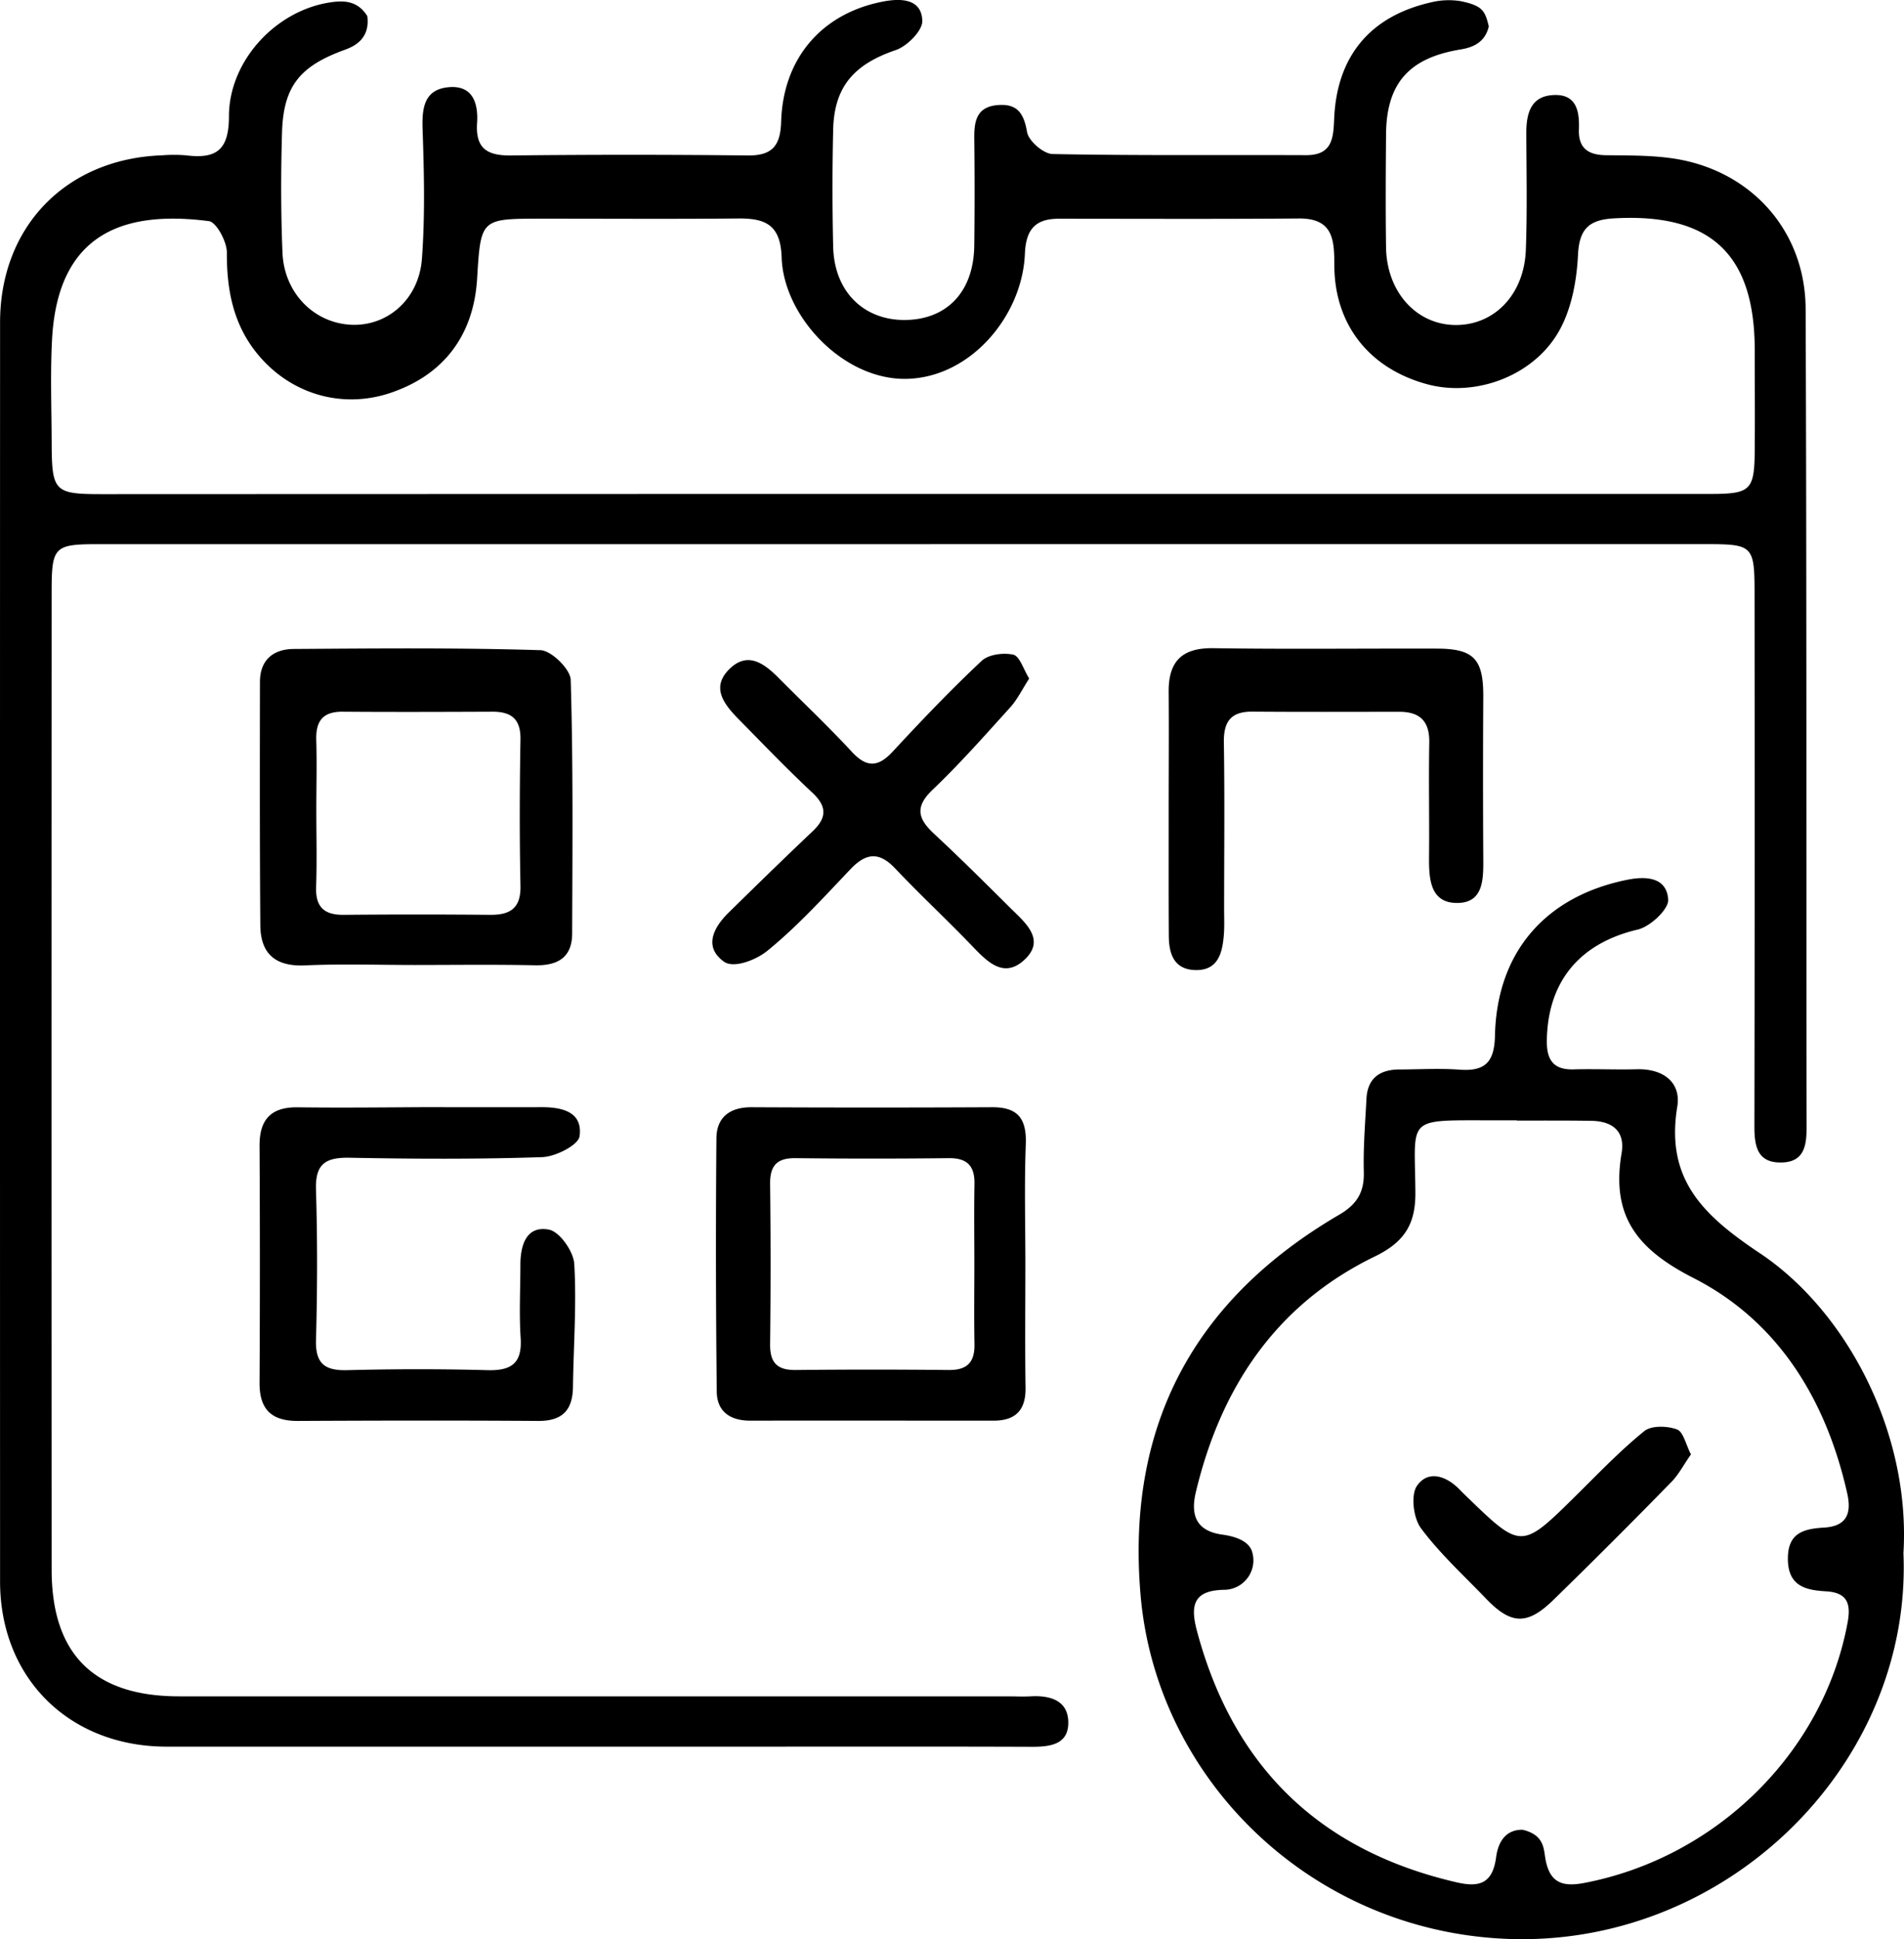 <svg id="Layer_1" data-name="Layer 1" xmlns="http://www.w3.org/2000/svg" viewBox="0 0 763.44 777.25"><title>4</title><path d="M479.86,328.83H157.27c-17.93,0-19,.91-19,18.84q-.09,196.11,0,392.2c0,34.1,17.18,50.77,51.13,50.77h332c3.12,0,6.26.16,9.37,0,8.06-.48,15.28,1.76,15.14,10.81-.13,8.63-7.54,9.44-14.82,9.41-38.37-.14-76.75-.06-115.12-.06q-115.79,0-231.57,0c-39.06,0-66.8-27.46-66.81-66.19q-.06-252.33,0-504.64c0-38.5,26.57-65.7,65.06-67a59.8,59.8,0,0,1,9.37,0c11.92,1.49,17.34-1.72,17.34-15.61,0-22.41,19.11-42.85,41.36-45.79,4.66-.62,10.27-.61,14.11,5.59,1.16,8.8-4.75,12-9,13.51-17.64,6.43-24.65,14.17-25.19,33.21-.47,16-.48,32.13.19,48.16.68,16.27,12.82,28.3,27.8,28.86,14.27.54,26.88-10.16,28.1-26.4,1.29-17.28.87-34.73.27-52.08-.3-8.63.76-15.88,10.48-16.75s11.89,6.56,11.37,14.36c-.67,10.18,4,13.09,13.54,13q47.5-.52,95,0c9.85.1,13.09-3.92,13.38-13.54.76-25.68,16.63-43.72,41.37-48.24,7.16-1.31,15-.79,15.23,7.84.12,3.91-6.07,10.15-10.63,11.7-16.65,5.67-24.71,14.58-25.11,31.94q-.54,23.42,0,46.85c.43,18.19,12.31,29.17,28,29.39,16.81.23,28.34-10.52,28.58-29.88q.25-21.42,0-42.83c-.08-6.87.86-12.69,9.3-13.41,7.89-.68,10.56,3.18,11.87,10.82.61,3.54,6.59,8.72,10.22,8.79,33.89.67,67.81.31,101.72.45,10.33,0,10.87-6.68,11.18-14.36,1-25.23,14.37-41.35,38.94-46.91a30,30,0,0,1,11.79-.46C712,113,713,115,714.51,121.29c-1.51,6.71-6.82,8.52-11.3,9.25-20.33,3.34-29.7,13.2-29.89,33.94-.13,15.17-.22,30.35,0,45.51.32,18,12.44,31.12,28.25,31,15.38-.11,27.13-12.36,27.8-30.1.58-15.6.25-31.23.19-46.85,0-7.9,1.79-14.84,11-15.23s10.34,6.57,10.09,13.82c-.27,7.49,3.76,10.21,10.77,10.3,8.46.11,17,0,25.38,1.08,31.88,4,54.63,28.45,54.76,60.54.44,109.31.23,218.63.39,327.94,0,7.44-1,14-10,14.17-9.82.25-10.95-6.61-10.93-14.59q.18-106.43.06-212.83c0-20-.43-20.42-20-20.42Zm-.3-20.13H509q147.16,0,294.33,0c16.24,0,17.68-1.48,17.82-17.45.11-13.38,0-26.76,0-40.14,0-38.68-17.84-55.1-56.58-52.86-9.92.58-13.79,4.27-14.29,14.65-.48,9.85-2.38,20.49-6.85,29.13-9.8,19-33.77,28.14-53.78,22.66-23.07-6.31-37-23.83-37.07-47.63,0-10.23-.47-18.87-14.21-18.77-32.1.26-64.21.11-96.32.1-9.37,0-13.14,4.32-13.54,14-1,25-21.94,49.89-47.81,50.19-25.21.29-49-25.14-49.73-48.69-.43-13.12-6.52-15.7-17.47-15.6-26.31.25-52.62.07-78.93.08-24.25,0-24.25,0-25.7,24-1.37,22.74-13.4,38.63-34.69,45.81-19.23,6.49-39.68.73-53-15.12-10-11.9-12.74-25.88-12.66-41.15,0-4.35-4.19-12.17-7.21-12.56-31.76-4.08-60.52,3-62.88,47.41-.73,13.79-.2,27.65-.15,41.47.07,19.54,1.05,20.55,20.21,20.55Q319,308.72,479.56,308.7ZM880.78,733.28C884.32,818.35,809,892.38,720,887.77c-77.68-4-138.81-64.42-145.11-137.71-5.82-67.74,21.28-118.35,79.62-152.44,7.09-4.14,10.1-9,9.89-17.11-.26-9.77.55-19.57,1.06-29.35.42-8.28,5.33-11.75,13.22-11.77s16.1-.52,24.08.07c10.28.76,14-3,14.23-13.64.74-33.6,20.37-55.9,53.05-62.47,8-1.61,15.85-.79,16.41,7.95.24,3.87-7.21,10.83-12.2,12-23,5.39-36.07,20.49-36.46,44.36-.13,7.53,2.35,11.93,10.7,11.69s17,.17,25.43-.05c10.46-.27,17.77,5.16,16.17,15-4.79,29.13,10.4,43.55,33,58.65C858,636.18,883.68,685,880.78,733.28Zm-155-173.41v-.11h-10.7c-34.29,0-30.18-1.37-30,29,.08,12.64-4.4,19.81-16.26,25.57-39.53,19.19-61.69,52.37-71.76,94.42-2.29,9.55.38,15.67,10.66,17.08,4.53.62,10.49,2.26,11.88,6.82a11.8,11.8,0,0,1-11,15.29c-12.63.15-13.81,6.3-11.12,16.42q21.82,81.9,104.31,100.87c8.82,2,14.27.59,15.68-10.22.53-4,2.55-11,10.59-10.89,8,1.88,8.43,6.74,9,10.65,1.49,10.21,6.35,12.45,15.61,10.69,53.16-10.12,96.05-52.38,105.69-104.26,1.38-7.39.19-12.15-8.65-12.65-7.87-.45-15.08-1.92-15.27-12.65S840.63,723.49,849,723c8.76-.54,11.11-5.36,9.24-13.69-8.44-37.54-27.64-69-61.66-86.35-23-11.71-33-25.13-28.82-50,1.55-9.13-4-13-12.6-13C745.37,559.81,735.56,559.87,725.76,559.87ZM284.06,497.5c-14.71,0-29.44-.5-44.12.16-11.87.54-17.87-4.54-18-16-.25-32.53-.2-65.07-.15-97.6,0-8.83,5.36-13.17,13.56-13.23,33-.22,66-.53,98.94.49,4.34.13,12,7.64,12.11,11.91,1,33.83.69,67.7.58,101.56,0,9.62-5.67,13-14.82,12.83C316.16,497.28,300.11,497.49,284.06,497.5ZM244.4,435.57c0,10.23.27,20.47-.09,30.69-.27,8,3.22,11.22,11.07,11.14q29.36-.27,58.7,0c8.07.06,12.35-2.64,12.17-11.61-.4-19.56-.35-39.14,0-58.7.13-8.23-3.71-11.13-11.28-11.1-20,.08-40,.15-60,0-8.19-.07-10.87,3.94-10.59,11.6C244.65,416.89,244.39,426.24,244.4,435.57ZM528.7,617.4c0,16.5-.19,33,.07,49.5.15,9-4,13.24-12.76,13.25-32.55,0-65.1-.06-97.64,0-8.05,0-13.32-3.67-13.41-11.6q-.57-50.79-.14-101.58c.08-8.4,5.34-12.49,14.1-12.45q48.16.24,96.31,0c10.45-.08,14,4.53,13.64,14.74C528.25,585.28,528.7,601.35,528.7,617.4Zm-20.46,0c0-10.69-.15-21.38.05-32.06.14-7.26-2.87-10.49-10.31-10.41q-30.74.35-61.46,0c-7.45-.08-10.26,3-10.17,10.38q.38,32.07,0,64.14c-.09,7.36,2.73,10.46,10.17,10.39q30.72-.32,61.45,0c7.44.08,10.46-3.14,10.32-10.4C508.09,638.78,508.24,628.09,508.24,617.4ZM236.92,554.55c-10.72-.14-15.34,4.89-15.29,15.46q.26,47.47,0,94.93c-.06,10.74,4.83,15.37,15.4,15.32,32.09-.16,64.19-.22,96.27,0,9.61.07,13.84-4.16,14-13.54.21-16.48,1.49-33,.52-49.4-.29-5-5.87-12.93-10.14-13.74-9-1.72-11.44,6.12-11.46,14,0,9.8-.54,19.64.1,29.4.66,10.18-3.71,13.2-13.34,12.93-18.71-.51-37.45-.48-56.15,0-9,.23-12.83-2.55-12.57-12.12.56-20,.61-40.12,0-60.16-.32-10.13,3.53-13,13.21-12.87,25.84.49,51.71.63,77.53-.24,5.33-.18,14.47-4.84,14.95-8.38,1.34-9.82-7.06-11.67-15.36-11.64-16,.06-32.09,0-48.14,0C269.9,554.6,253.41,554.76,236.92,554.55Zm349.29-68.92c0,7.28,2,13.77,10.8,13.91s10.61-6.61,11.23-13.65c.32-3.54.15-7.13.15-10.7,0-22.29.25-44.59-.1-66.88-.14-8.45,2.87-12.43,11.5-12.35,19.62.16,39.24.07,58.86.06,8.23,0,12.14,3.76,12,12.3-.28,15.15.06,30.32-.09,45.48-.08,8.9.23,19,11.5,18.84,10.65-.15,10.28-10.13,10.24-18.42q-.19-32.1,0-64.2c.08-15.08-3.71-19.29-18.58-19.33-29.88-.09-59.76.28-89.63-.17-12.58-.19-18,5.24-17.94,17.45.13,16,0,32.11,0,48.16C586.17,452.63,586.1,469.13,586.21,485.63Zm-62.34-112.5c-4-.9-10-.1-12.73,2.5-12.34,11.58-24.06,23.85-35.57,36.28-5.87,6.34-10.44,6.64-16.46.14-9.38-10.14-19.45-19.65-29.2-29.46-5.69-5.73-12.29-10.86-19.57-4-8.08,7.61-2.36,14.56,3.55,20.56,9.7,9.85,19.28,19.84,29.38,29.27,6,5.62,5.8,10.14.07,15.55-11.34,10.72-22.5,21.63-33.64,32.56-5.54,5.43-10.45,13.47-1.86,19.64,3.87,2.79,12.74-.57,17.4-4.35,12.05-9.79,22.62-21.46,33.38-32.76,6.27-6.58,11.5-7,17.91-.21,9.81,10.36,20.27,20.1,30.18,30.37,6.08,6.29,12.81,14,21.27,6.51,9.23-8.2.76-15.09-5.23-21-10.12-10.06-20.24-20.13-30.69-29.84-6.4-5.94-7.8-10.69-.62-17.56,10.95-10.44,21-21.83,31.17-33.06,2.85-3.14,4.75-7.14,7.62-11.57C527.89,378.91,526.4,373.71,523.87,373.13ZM790,683.67c-3.87-1.45-10.26-1.66-13.11.65-9.63,7.79-18.27,16.82-27.11,25.56-22.17,21.91-22.13,22-44.1.71-1-.93-1.92-1.85-2.85-2.81-5.37-5.57-12.69-7.94-17.12-1.5-2.56,3.73-1.42,12.93,1.62,17,7.64,10.25,17.25,19,26.18,28.31,10,10.37,16.48,10.61,27,.32q23.85-23.26,47.13-47.1c3-3,5-7,7.94-11.14C793.56,689.83,792.55,684.63,790,683.67Z" transform="translate(-117.56 -110.72)"/></svg>